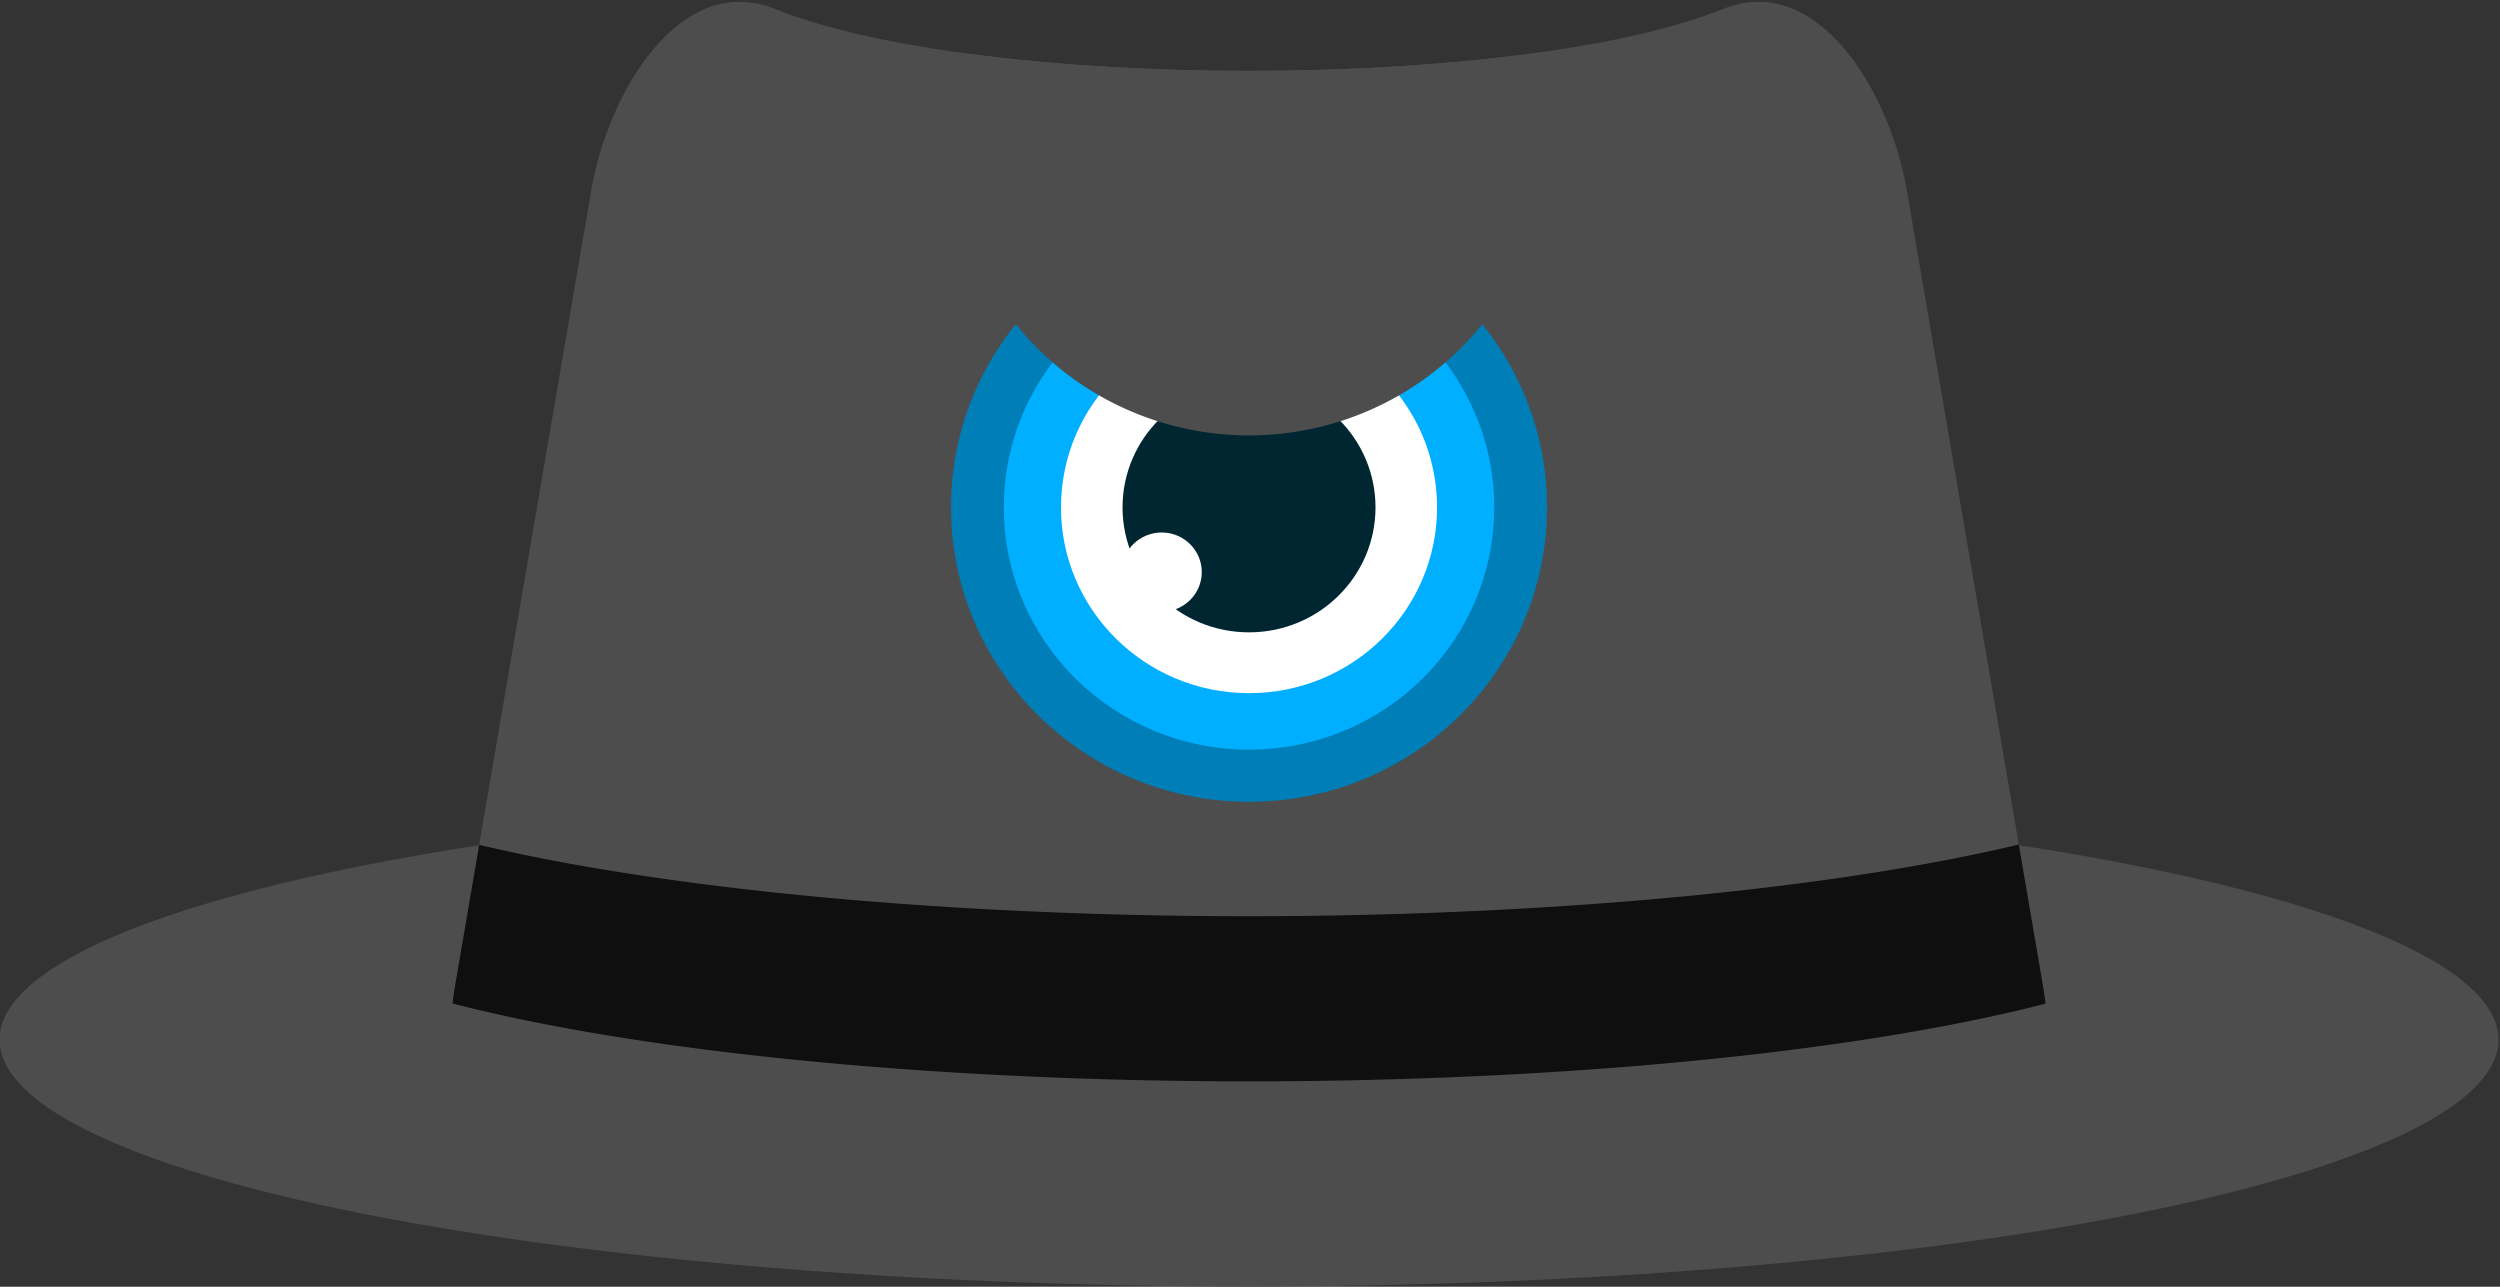 <?xml version="1.0" encoding="UTF-8" standalone="no"?>
<!-- Created with Inkscape (http://www.inkscape.org/) -->

<svg
   xmlns:dc="http://purl.org/dc/elements/1.1/"
   xmlns:cc="http://creativecommons.org/ns#"
   xmlns:rdf="http://www.w3.org/1999/02/22-rdf-syntax-ns#"
   xmlns:svg="http://www.w3.org/2000/svg"
   xmlns="http://www.w3.org/2000/svg"
   xmlns:sodipodi="http://sodipodi.sourceforge.net/DTD/sodipodi-0.dtd"
   xmlns:inkscape="http://www.inkscape.org/namespaces/inkscape"
   width="680"
   height="350"
   viewBox="0 0 179.917 92.604"
   version="1.1"
   id="svg4892"
   inkscape:version="0.92.3 (2405546, 2018-03-11)"
   sodipodi:docname="YunOSC_Hat.svg">
  <rect x="0" y="0" width="179.917" height="92.604" fill="#333333" stroke="none"/>
  <defs
     id="defs4886" />
  <sodipodi:namedview
     id="base"
     pagecolor="#ffffff"
     bordercolor="#666666"
     borderopacity="1.0"
     inkscape:pageopacity="0.0"
     inkscape:pageshadow="2"
     inkscape:zoom="0.5"
     inkscape:cx="55.63209"
     inkscape:cy="23.47068"
     inkscape:document-units="mm"
     inkscape:current-layer="layer1"
     showgrid="false"
     units="px"
     inkscape:window-width="1364"
     inkscape:window-height="746"
     inkscape:window-x="0"
     inkscape:window-y="0"
     inkscape:window-maximized="1" />
  <g
     inkscape:label="Layer 1"
     inkscape:groupmode="layer"
     id="layer1"
     transform="translate(0,-204.396)">
    <g
       style="display:inline;stroke-width:4.036"
       id="g28449"
       transform="matrix(0.249,0,0,0.246,-76.443,286.972)">
      <ellipse
         ry="72.225"
         rx="361.127"
         cy="-31.527"
         cx="667.998"
         id="ellipse5207"
         style="display:inline;opacity:1;fill:#4d4d4d;fill-opacity:1;stroke:none;stroke-width:16.041;stroke-linecap:square;stroke-linejoin:miter;stroke-miterlimit:4;stroke-dasharray:none;stroke-dashoffset:0;stroke-opacity:1" />
      <path
         sodipodi:nodetypes="sssssssss"
         inkscape:connector-curvature="0"
         id="path5209"
         d="m 530.983,-333.054 c 59.48,24.147 214.552,24.147 274.032,0 27.261,-11.067 48.201,24.098 53.107,53.107 l 39.299,232.374 C 906.461,5.885 873.734,5.533 844.313,5.533 H 491.683 c -29.421,0 -62.148,0.352 -53.107,-53.107 l 39.299,-232.374 c 4.906,-29.009 25.846,-64.174 53.107,-53.107 z"
         style="display:inline;opacity:1;fill:#4d4d4d;fill-opacity:1;stroke:none;stroke-width:16.041;stroke-linecap:square;stroke-linejoin:miter;stroke-miterlimit:4;stroke-dasharray:none;stroke-dashoffset:0;stroke-opacity:1" />
      <path
         id="path5211"
         d="m 890.482,-88.602 a 290.495,58.099 0 0 1 -222.672,20.968 290.495,58.099 0 0 1 -222.311,-20.881 l -6.925,40.941 c -0.32,1.894 -0.575,3.701 -0.792,5.463 a 290.495,58.099 0 0 0 230.217,22.783 290.495,58.099 0 0 0 230.217,-22.73 c -0.22,-1.778 -0.473,-3.603 -0.797,-5.516 z"
         style="display:inline;opacity:1;fill:#0f0f0f;fill-opacity:1;stroke:none;stroke-width:16.041;stroke-linecap:square;stroke-linejoin:miter;stroke-miterlimit:4;stroke-dasharray:none;stroke-dashoffset:0;stroke-opacity:1"
         inkscape:connector-curvature="0" />
      <circle
         r="86.122"
         cy="-187.242"
         cx="667.998"
         id="circle5213"
         style="display:inline;opacity:1;fill:#007eb8;fill-opacity:1;stroke:none;stroke-width:16.041;stroke-linecap:square;stroke-linejoin:miter;stroke-miterlimit:4;stroke-dasharray:none;stroke-dashoffset:0;stroke-opacity:1" />
      <circle
         style="display:inline;opacity:1;fill:#00afff;fill-opacity:1;stroke:none;stroke-width:16.041;stroke-linecap:square;stroke-linejoin:miter;stroke-miterlimit:4;stroke-dasharray:none;stroke-dashoffset:0;stroke-opacity:1"
         id="circle5215"
         cx="667.998"
         cy="-187.242"
         r="70.871" />
      <circle
         r="54.349"
         cy="-187.242"
         cx="667.998"
         id="circle5217"
         style="display:inline;opacity:1;fill:#ffffff;fill-opacity:1;stroke:none;stroke-width:16.041;stroke-linecap:square;stroke-linejoin:miter;stroke-miterlimit:4;stroke-dasharray:none;stroke-dashoffset:0;stroke-opacity:1" />
      <circle
         transform="rotate(-90)"
         style="display:inline;opacity:1;fill:#002632;fill-opacity:1;stroke:none;stroke-width:16.041;stroke-linecap:square;stroke-linejoin:miter;stroke-miterlimit:4;stroke-dasharray:none;stroke-dashoffset:0;stroke-opacity:1"
         id="circle5219"
         cx="187.242"
         cy="667.998"
         r="36.557" />
      <circle
         transform="rotate(90)"
         style="display:inline;opacity:1;fill:#ffffff;fill-opacity:1;stroke:none;stroke-width:16.041;stroke-linecap:square;stroke-linejoin:miter;stroke-miterlimit:4;stroke-dasharray:none;stroke-dashoffset:0;stroke-opacity:1"
         id="circle5221"
         cx="-168.313"
         cy="-642.755"
         r="11.585" />
      <path
         id="circle5266"
         d="m 585.803,-320.096 a 86.122,86.122 0 0 0 -3.926,25.67 86.122,86.122 0 0 0 86.122,86.122 86.122,86.122 0 0 0 86.122,-86.122 86.122,86.122 0 0 0 -4.01,-25.658 c -49.953,6.857 -114.371,6.854 -164.308,0 z"
         style="display:inline;opacity:1;fill:#4d4d4d;fill-opacity:1;stroke:none;stroke-width:16.041;stroke-linecap:square;stroke-linejoin:miter;stroke-miterlimit:4;stroke-dasharray:none;stroke-dashoffset:0;stroke-opacity:1"
         inkscape:connector-curvature="0" />
    </g>
  </g>
</svg>
